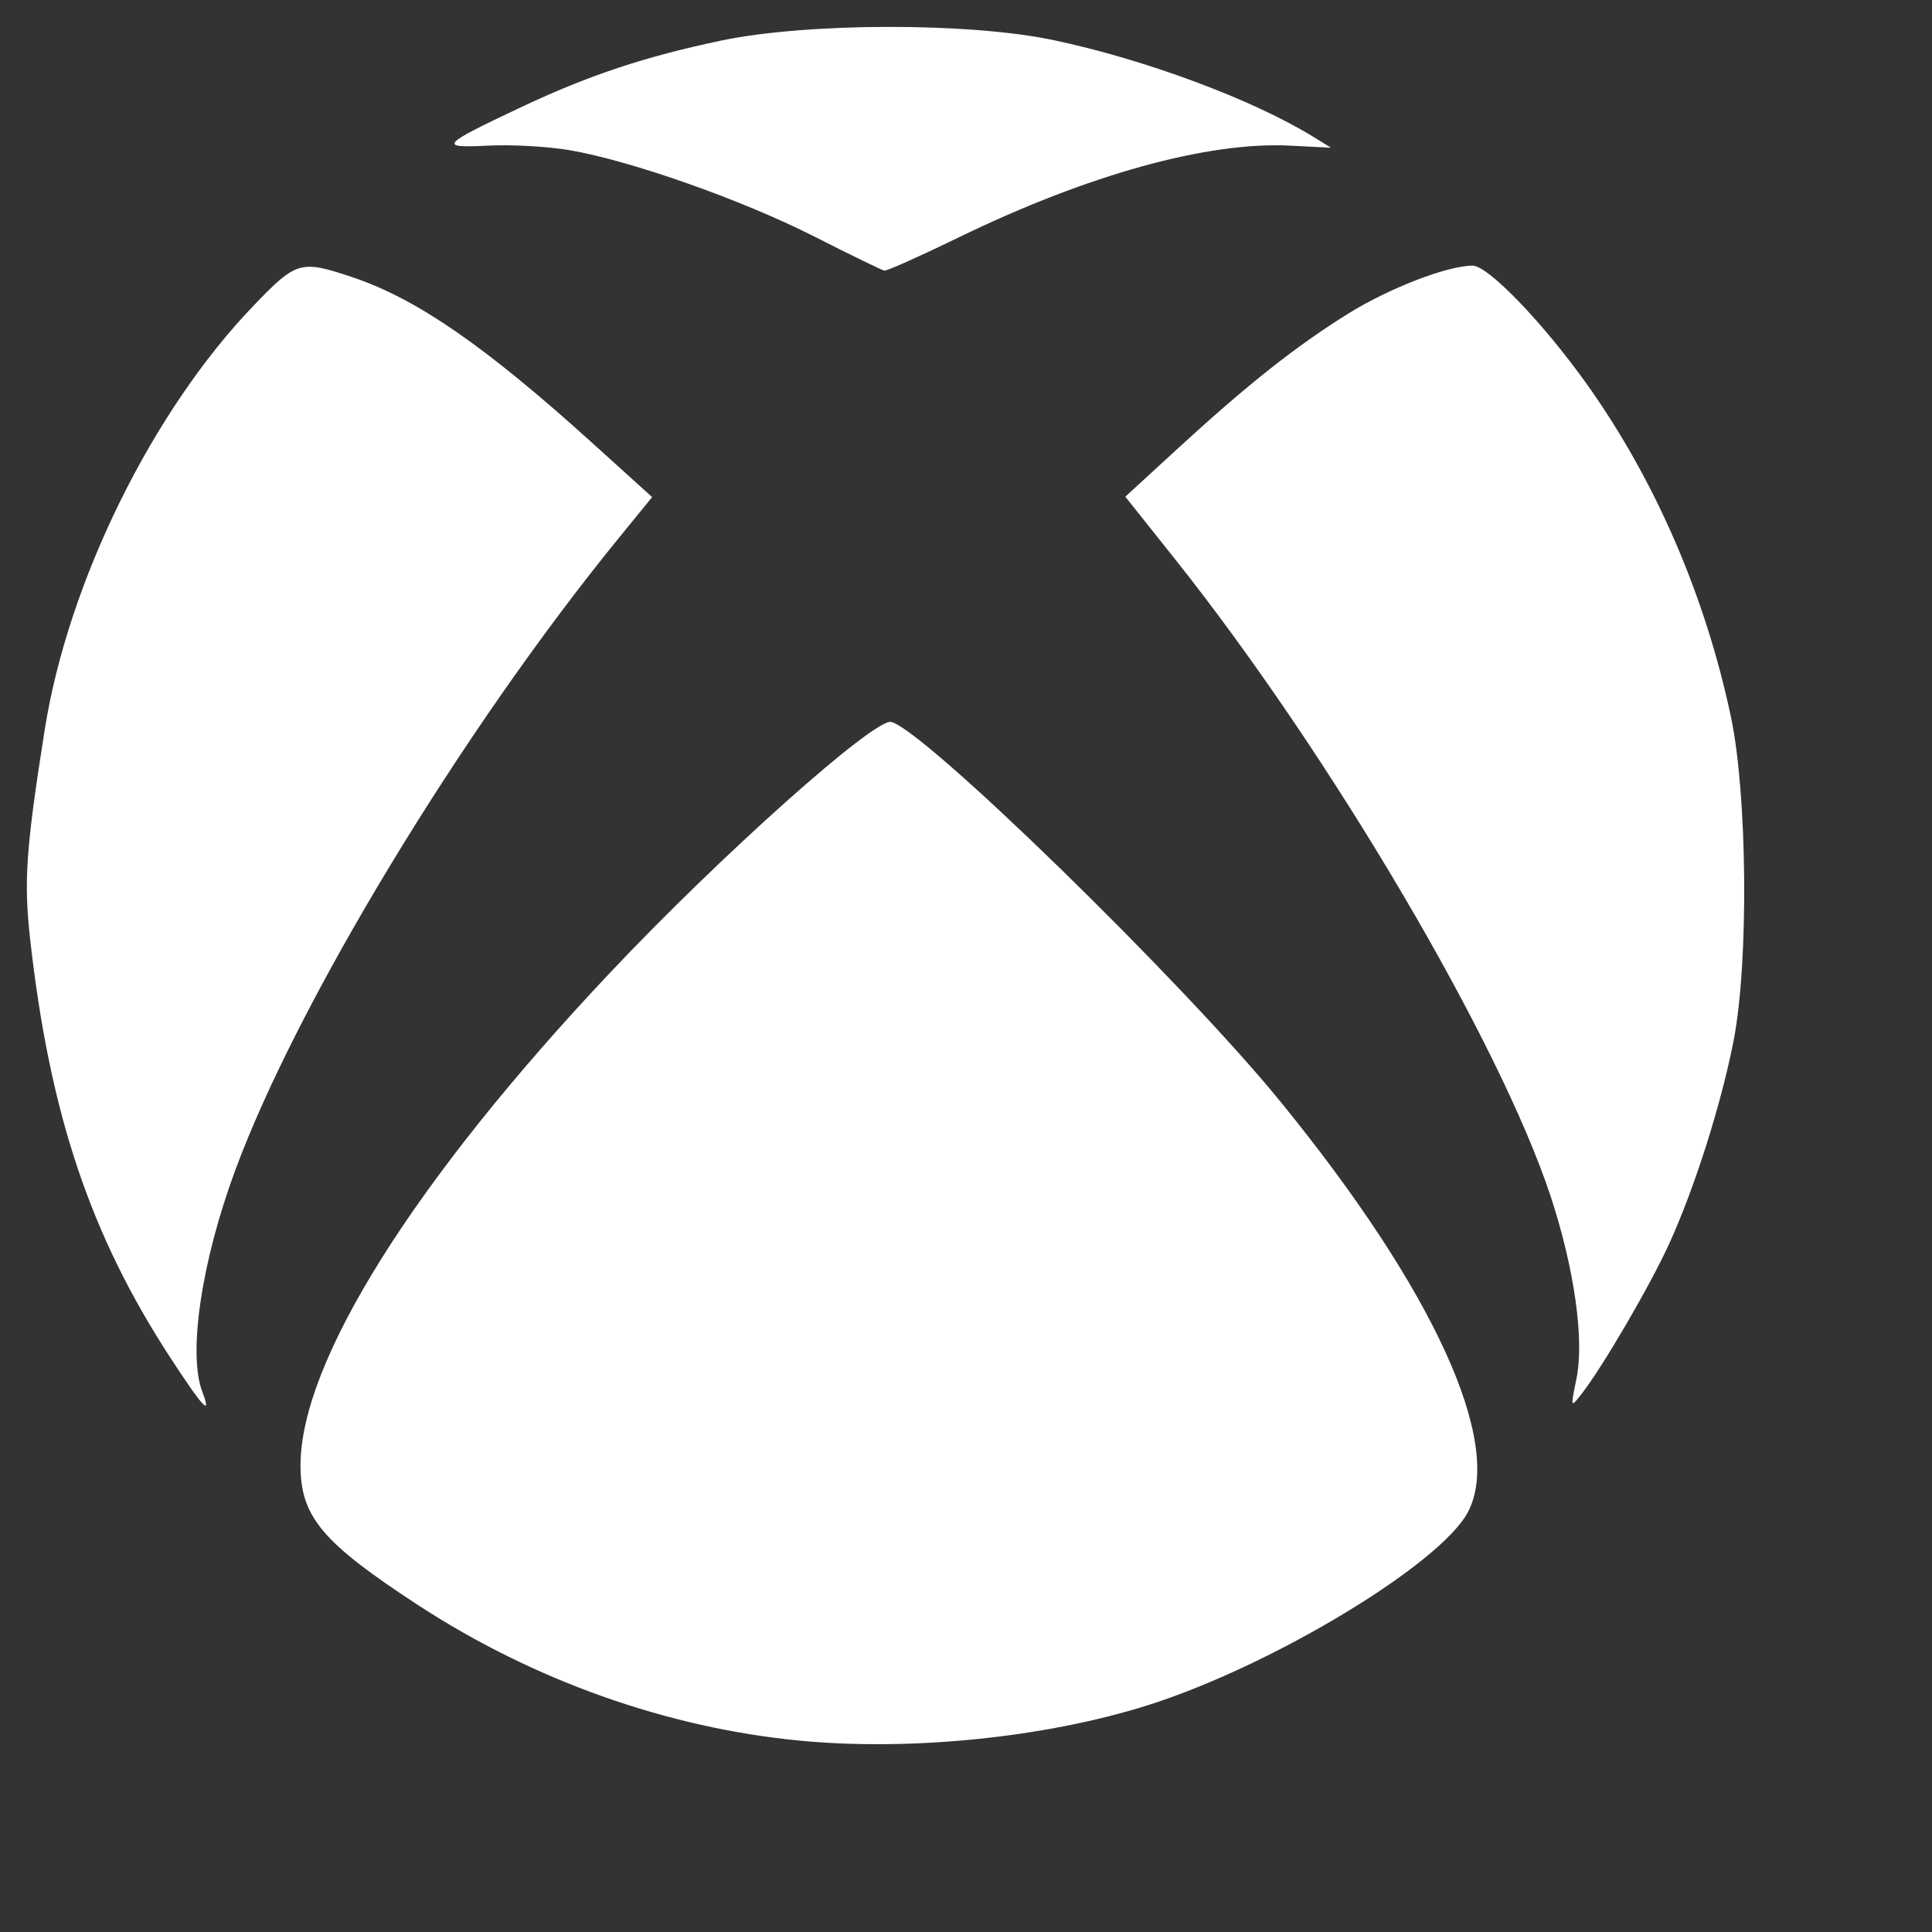 <svg width="24" height="24" viewBox="0 0 24 24" fill="none" xmlns="http://www.w3.org/2000/svg">
<rect x="0" y="0" width="24" height="24" fill="#333333" stroke="none"/>
<path d="M9.937 21.623C8.294 21.466 6.63 20.876 5.201 19.944C4.003 19.163 3.733 18.842 3.733 18.202C3.733 16.915 5.148 14.661 7.571 12.091C8.946 10.632 10.863 8.921 11.07 8.968C11.473 9.058 14.694 12.198 15.899 13.676C17.806 16.013 18.683 17.927 18.237 18.78C17.899 19.429 15.798 20.697 14.255 21.184C12.983 21.585 11.313 21.755 9.937 21.623ZM2.115 16.864C1.12 15.338 0.617 13.835 0.374 11.663C0.294 10.945 0.323 10.535 0.556 9.062C0.847 7.227 1.893 5.104 3.15 3.797C3.685 3.24 3.733 3.227 4.385 3.446C5.177 3.713 6.023 4.297 7.336 5.483L8.101 6.175L7.683 6.688C5.742 9.071 3.694 12.448 2.922 14.538C2.502 15.674 2.333 16.814 2.513 17.289C2.635 17.609 2.523 17.49 2.115 16.864ZM19.584 17.123C19.682 16.643 19.558 15.763 19.267 14.874C18.635 12.95 16.526 9.37 14.589 6.936L13.979 6.17L14.639 5.564C15.5 4.774 16.098 4.301 16.743 3.899C17.253 3.581 17.98 3.3 18.293 3.3C18.486 3.3 19.165 4.005 19.713 4.773C20.562 5.964 21.186 7.406 21.503 8.909C21.707 9.879 21.724 11.957 21.536 12.925C21.381 13.719 21.054 14.75 20.736 15.449C20.497 15.973 19.903 16.99 19.643 17.321C19.509 17.491 19.509 17.49 19.584 17.123ZM10.113 2.937C9.219 2.483 7.84 1.997 7.078 1.866C6.811 1.82 6.356 1.794 6.066 1.809C5.438 1.84 5.466 1.807 6.474 1.331C7.312 0.936 8.011 0.703 8.96 0.504C10.028 0.28 12.035 0.277 13.086 0.498C14.22 0.737 15.557 1.234 16.31 1.697L16.534 1.835L16.02 1.809C15 1.758 13.513 2.17 11.916 2.946C11.435 3.18 11.016 3.368 10.985 3.362C10.955 3.356 10.562 3.165 10.113 2.937Z" fill="white"/>
</svg>